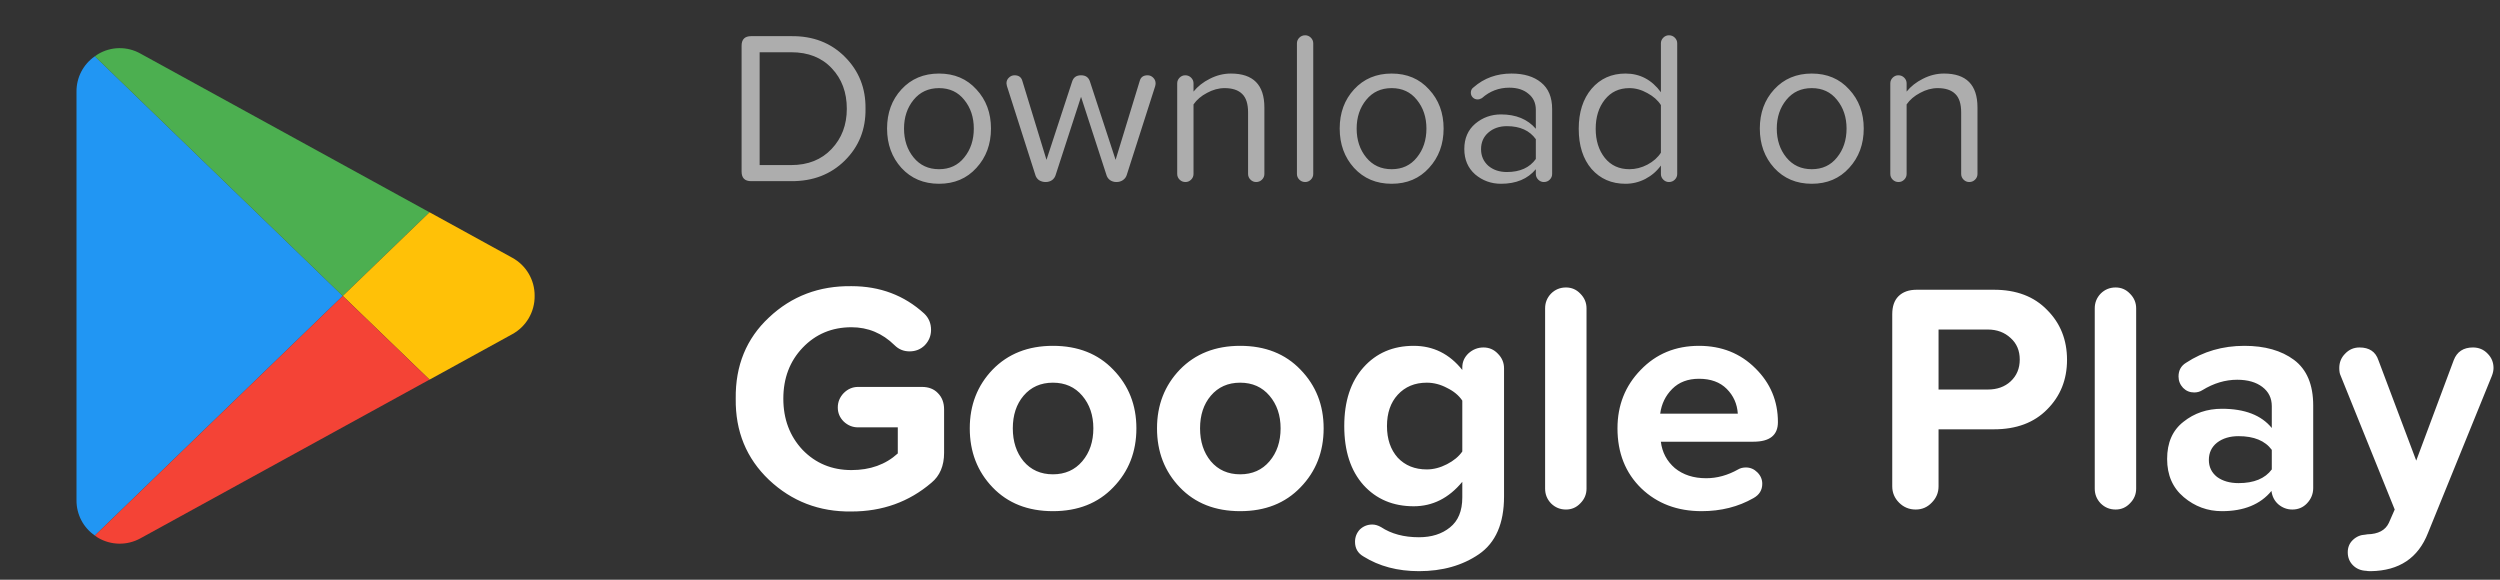 <svg width="138" height="32" viewBox="0 0 138 32" fill="none" xmlns="http://www.w3.org/2000/svg">
<rect x="0" y="0" width="138" height="32" fill="#333333" stroke="none"/>
<path d="M52.114 22.6V24.994C52.114 25.714 51.88 26.266 51.412 26.65C50.176 27.706 48.706 28.234 47.002 28.234C45.226 28.258 43.708 27.676 42.448 26.488C41.2 25.3 40.588 23.806 40.612 22.006C40.588 20.182 41.2 18.688 42.448 17.524C43.696 16.348 45.214 15.772 47.002 15.796C48.574 15.796 49.912 16.3 51.016 17.308C51.268 17.548 51.394 17.848 51.394 18.208C51.394 18.532 51.28 18.814 51.052 19.054C50.824 19.282 50.542 19.396 50.206 19.396C49.882 19.396 49.606 19.282 49.378 19.054C48.706 18.394 47.914 18.064 47.002 18.064C45.922 18.064 45.022 18.442 44.302 19.198C43.594 19.942 43.24 20.878 43.24 22.006C43.24 23.134 43.594 24.076 44.302 24.832C45.022 25.576 45.922 25.948 47.002 25.948C48.034 25.948 48.886 25.642 49.558 25.03V23.59H47.362C47.062 23.59 46.798 23.482 46.57 23.266C46.354 23.05 46.246 22.792 46.246 22.492C46.246 22.192 46.354 21.928 46.57 21.7C46.798 21.472 47.062 21.358 47.362 21.358H50.89C51.262 21.358 51.556 21.472 51.772 21.7C52 21.928 52.114 22.228 52.114 22.6ZM53.531 23.644C53.531 22.36 53.951 21.28 54.791 20.404C55.643 19.528 56.753 19.09 58.121 19.09C59.501 19.09 60.611 19.528 61.451 20.404C62.303 21.28 62.729 22.36 62.729 23.644C62.729 24.94 62.303 26.026 61.451 26.902C60.611 27.778 59.501 28.216 58.121 28.216C56.741 28.216 55.631 27.778 54.791 26.902C53.951 26.026 53.531 24.94 53.531 23.644ZM60.353 23.644C60.353 22.924 60.149 22.324 59.741 21.844C59.333 21.364 58.793 21.124 58.121 21.124C57.449 21.124 56.909 21.364 56.501 21.844C56.105 22.312 55.907 22.912 55.907 23.644C55.907 24.376 56.105 24.982 56.501 25.462C56.909 25.942 57.449 26.182 58.121 26.182C58.793 26.182 59.333 25.942 59.741 25.462C60.149 24.982 60.353 24.376 60.353 23.644ZM63.867 23.644C63.867 22.36 64.287 21.28 65.127 20.404C65.979 19.528 67.089 19.09 68.457 19.09C69.837 19.09 70.947 19.528 71.787 20.404C72.639 21.28 73.065 22.36 73.065 23.644C73.065 24.94 72.639 26.026 71.787 26.902C70.947 27.778 69.837 28.216 68.457 28.216C67.077 28.216 65.967 27.778 65.127 26.902C64.287 26.026 63.867 24.94 63.867 23.644ZM70.689 23.644C70.689 22.924 70.485 22.324 70.077 21.844C69.669 21.364 69.129 21.124 68.457 21.124C67.785 21.124 67.245 21.364 66.837 21.844C66.441 22.312 66.243 22.912 66.243 23.644C66.243 24.376 66.441 24.982 66.837 25.462C67.245 25.942 67.785 26.182 68.457 26.182C69.129 26.182 69.669 25.942 70.077 25.462C70.485 24.982 70.689 24.376 70.689 23.644ZM83.023 20.332V27.406C83.023 28.894 82.561 29.956 81.637 30.592C80.725 31.216 79.621 31.528 78.325 31.528C77.149 31.528 76.129 31.258 75.265 30.718C74.953 30.538 74.797 30.268 74.797 29.908C74.797 29.644 74.887 29.416 75.067 29.224C75.259 29.044 75.487 28.954 75.751 28.954C75.907 28.954 76.069 29.002 76.237 29.098C76.801 29.47 77.497 29.656 78.325 29.656C79.021 29.656 79.591 29.476 80.035 29.116C80.491 28.756 80.719 28.204 80.719 27.46V26.596C79.975 27.496 79.081 27.946 78.037 27.946C76.897 27.946 75.973 27.556 75.265 26.776C74.557 25.984 74.203 24.898 74.203 23.518C74.203 22.15 74.557 21.07 75.265 20.278C75.973 19.486 76.897 19.09 78.037 19.09C79.117 19.09 80.011 19.534 80.719 20.422V20.278C80.719 19.978 80.833 19.72 81.061 19.504C81.301 19.288 81.577 19.18 81.889 19.18C82.201 19.18 82.465 19.294 82.681 19.522C82.909 19.75 83.023 20.02 83.023 20.332ZM80.719 24.922V22.114C80.527 21.826 80.245 21.592 79.873 21.412C79.513 21.22 79.141 21.124 78.757 21.124C78.097 21.124 77.563 21.346 77.155 21.79C76.759 22.222 76.561 22.798 76.561 23.518C76.561 24.238 76.759 24.82 77.155 25.264C77.563 25.696 78.097 25.912 78.757 25.912C79.129 25.912 79.501 25.816 79.873 25.624C80.245 25.432 80.527 25.198 80.719 24.922ZM85.29 26.974V17.02C85.29 16.708 85.398 16.438 85.614 16.21C85.842 15.982 86.118 15.868 86.442 15.868C86.754 15.868 87.018 15.982 87.234 16.21C87.462 16.438 87.576 16.708 87.576 17.02V26.974C87.576 27.286 87.462 27.556 87.234 27.784C87.018 28.012 86.754 28.126 86.442 28.126C86.118 28.126 85.842 28.012 85.614 27.784C85.398 27.556 85.29 27.286 85.29 26.974ZM93.785 19.09C95.033 19.09 96.071 19.504 96.899 20.332C97.727 21.148 98.141 22.138 98.141 23.302C98.141 24.022 97.691 24.382 96.791 24.382H91.679C91.751 24.97 92.009 25.456 92.453 25.84C92.909 26.212 93.485 26.398 94.181 26.398C94.781 26.398 95.369 26.236 95.945 25.912C96.065 25.84 96.209 25.804 96.377 25.804C96.617 25.804 96.827 25.894 97.007 26.074C97.187 26.254 97.277 26.464 97.277 26.704C97.277 27.052 97.115 27.316 96.791 27.496C95.951 27.976 94.997 28.216 93.929 28.216C92.585 28.216 91.475 27.796 90.599 26.956C89.723 26.104 89.285 25 89.285 23.644C89.285 22.372 89.711 21.298 90.563 20.422C91.415 19.534 92.489 19.09 93.785 19.09ZM91.643 22.834H95.927C95.891 22.294 95.687 21.838 95.315 21.466C94.943 21.094 94.433 20.908 93.785 20.908C93.173 20.908 92.681 21.094 92.309 21.466C91.937 21.838 91.715 22.294 91.643 22.834ZM104.452 26.848V17.344C104.452 16.912 104.566 16.582 104.794 16.354C105.034 16.114 105.37 15.994 105.802 15.994H110.068C111.304 15.994 112.282 16.366 113.002 17.11C113.734 17.842 114.1 18.76 114.1 19.864C114.1 20.956 113.734 21.868 113.002 22.6C112.282 23.332 111.304 23.698 110.068 23.698H107.008V26.848C107.008 27.196 106.882 27.496 106.63 27.748C106.39 28 106.096 28.126 105.748 28.126C105.388 28.126 105.082 28 104.83 27.748C104.578 27.496 104.452 27.196 104.452 26.848ZM109.726 18.19H107.008V21.502H109.726C110.242 21.502 110.662 21.352 110.986 21.052C111.322 20.74 111.49 20.338 111.49 19.846C111.49 19.354 111.322 18.958 110.986 18.658C110.65 18.346 110.23 18.19 109.726 18.19ZM115.63 26.974V17.02C115.63 16.708 115.738 16.438 115.954 16.21C116.182 15.982 116.458 15.868 116.782 15.868C117.094 15.868 117.358 15.982 117.574 16.21C117.802 16.438 117.916 16.708 117.916 17.02V26.974C117.916 27.286 117.802 27.556 117.574 27.784C117.358 28.012 117.094 28.126 116.782 28.126C116.458 28.126 116.182 28.012 115.954 27.784C115.738 27.556 115.63 27.286 115.63 26.974ZM127.689 22.384V26.938C127.689 27.262 127.575 27.544 127.347 27.784C127.131 28.012 126.861 28.126 126.537 28.126C126.249 28.126 125.991 28.03 125.763 27.838C125.547 27.646 125.421 27.4 125.385 27.1C124.773 27.844 123.861 28.216 122.649 28.216C121.857 28.216 121.155 27.958 120.543 27.442C119.931 26.926 119.625 26.224 119.625 25.336C119.625 24.436 119.925 23.752 120.525 23.284C121.125 22.804 121.833 22.564 122.649 22.564C123.909 22.564 124.827 22.918 125.403 23.626V22.42C125.403 21.976 125.229 21.622 124.881 21.358C124.533 21.094 124.071 20.962 123.495 20.962C122.835 20.962 122.193 21.154 121.569 21.538C121.437 21.622 121.287 21.664 121.119 21.664C120.879 21.664 120.675 21.58 120.507 21.412C120.339 21.232 120.255 21.022 120.255 20.782C120.255 20.446 120.393 20.194 120.669 20.026C121.617 19.402 122.691 19.09 123.891 19.09C125.019 19.09 125.931 19.348 126.627 19.864C127.335 20.392 127.689 21.232 127.689 22.384ZM125.403 25.912V24.832C125.031 24.328 124.419 24.076 123.567 24.076C123.087 24.076 122.691 24.196 122.379 24.436C122.079 24.676 121.929 24.994 121.929 25.39C121.929 25.774 122.079 26.086 122.379 26.326C122.691 26.554 123.087 26.668 123.567 26.668C124.419 26.668 125.031 26.416 125.403 25.912ZM130.568 29.512L130.676 29.494C131.276 29.482 131.672 29.272 131.864 28.864L132.188 28.126L129.2 20.728C129.152 20.632 129.128 20.494 129.128 20.314C129.128 20.002 129.236 19.738 129.452 19.522C129.668 19.294 129.932 19.18 130.244 19.18C130.784 19.18 131.132 19.414 131.288 19.882L133.376 25.426L135.446 19.882C135.626 19.414 135.98 19.18 136.508 19.18C136.832 19.18 137.102 19.294 137.318 19.522C137.534 19.738 137.642 20.002 137.642 20.314C137.642 20.446 137.612 20.59 137.552 20.746L134.024 29.422C133.484 30.802 132.434 31.504 130.874 31.528C130.742 31.528 130.658 31.522 130.622 31.51C130.322 31.498 130.076 31.396 129.884 31.204C129.692 31.012 129.596 30.772 129.596 30.484C129.596 30.208 129.692 29.98 129.884 29.8C130.076 29.62 130.304 29.524 130.568 29.512Z" fill="white"/>
<path opacity="0.6" d="M40.936 9.472V2.524C40.936 2.172 41.112 1.996 41.464 1.996H43.672C44.872 1.98 45.86 2.36 46.636 3.136C47.412 3.912 47.792 4.868 47.776 6.004C47.792 7.14 47.412 8.092 46.636 8.86C45.86 9.628 44.872 10.008 43.672 10H41.464C41.112 10 40.936 9.824 40.936 9.472ZM41.932 9.112H43.672C44.6 9.112 45.344 8.816 45.904 8.224C46.464 7.632 46.744 6.892 46.744 6.004C46.744 5.1 46.468 4.356 45.916 3.772C45.364 3.18 44.616 2.884 43.672 2.884H41.932V9.112ZM49.758 9.268C49.23 8.684 48.966 7.96 48.966 7.096C48.966 6.232 49.23 5.512 49.758 4.936C50.294 4.352 50.986 4.06 51.834 4.06C52.682 4.06 53.37 4.352 53.898 4.936C54.434 5.512 54.702 6.232 54.702 7.096C54.702 7.96 54.434 8.684 53.898 9.268C53.37 9.852 52.682 10.144 51.834 10.144C50.986 10.144 50.294 9.852 49.758 9.268ZM53.754 7.096C53.754 6.472 53.578 5.944 53.226 5.512C52.882 5.08 52.418 4.864 51.834 4.864C51.25 4.864 50.782 5.08 50.43 5.512C50.078 5.944 49.902 6.472 49.902 7.096C49.902 7.728 50.078 8.26 50.43 8.692C50.782 9.124 51.25 9.34 51.834 9.34C52.418 9.34 52.882 9.124 53.226 8.692C53.578 8.26 53.754 7.728 53.754 7.096ZM61.066 9.628L59.673 5.344L58.282 9.628C58.249 9.756 58.181 9.86 58.078 9.94C57.974 10.012 57.853 10.048 57.718 10.048C57.581 10.048 57.458 10.012 57.346 9.94C57.242 9.86 57.173 9.756 57.142 9.628L55.581 4.744C55.566 4.664 55.557 4.616 55.557 4.6C55.557 4.472 55.602 4.368 55.69 4.288C55.778 4.2 55.882 4.156 56.002 4.156C56.233 4.156 56.377 4.26 56.434 4.468L57.766 8.824L59.181 4.504C59.254 4.272 59.417 4.156 59.673 4.156C59.929 4.156 60.093 4.272 60.166 4.504L61.581 8.824L62.913 4.468C62.969 4.26 63.114 4.156 63.346 4.156C63.465 4.156 63.569 4.2 63.657 4.288C63.745 4.376 63.789 4.48 63.789 4.6C63.789 4.64 63.782 4.692 63.766 4.756L62.206 9.628C62.173 9.756 62.102 9.86 61.989 9.94C61.886 10.012 61.766 10.048 61.63 10.048C61.493 10.048 61.373 10.012 61.27 9.94C61.166 9.86 61.097 9.756 61.066 9.628ZM69.794 5.932V9.604C69.794 9.724 69.75 9.828 69.662 9.916C69.574 10.004 69.466 10.048 69.338 10.048C69.218 10.048 69.114 10.004 69.026 9.916C68.938 9.828 68.894 9.724 68.894 9.604V6.208C68.894 5.736 68.786 5.396 68.57 5.188C68.354 4.972 68.03 4.864 67.598 4.864C67.27 4.864 66.946 4.952 66.626 5.128C66.306 5.296 66.058 5.508 65.882 5.764V9.604C65.882 9.724 65.838 9.828 65.75 9.916C65.662 10.004 65.558 10.048 65.438 10.048C65.31 10.048 65.202 10.004 65.114 9.916C65.026 9.828 64.982 9.724 64.982 9.604V4.6C64.982 4.48 65.026 4.376 65.114 4.288C65.202 4.2 65.306 4.156 65.426 4.156C65.554 4.156 65.662 4.2 65.75 4.288C65.838 4.376 65.882 4.48 65.882 4.6V5.056C66.114 4.768 66.414 4.532 66.782 4.348C67.158 4.156 67.546 4.06 67.946 4.06C69.178 4.06 69.794 4.684 69.794 5.932ZM71.591 9.604V2.392C71.591 2.272 71.635 2.168 71.723 2.08C71.811 1.992 71.919 1.948 72.047 1.948C72.167 1.948 72.271 1.992 72.359 2.08C72.447 2.168 72.491 2.272 72.491 2.392V9.604C72.491 9.724 72.447 9.828 72.359 9.916C72.271 10.004 72.167 10.048 72.047 10.048C71.919 10.048 71.811 10.004 71.723 9.916C71.635 9.828 71.591 9.724 71.591 9.604ZM74.743 9.268C74.215 8.684 73.951 7.96 73.951 7.096C73.951 6.232 74.215 5.512 74.743 4.936C75.279 4.352 75.971 4.06 76.819 4.06C77.667 4.06 78.355 4.352 78.883 4.936C79.419 5.512 79.687 6.232 79.687 7.096C79.687 7.96 79.419 8.684 78.883 9.268C78.355 9.852 77.667 10.144 76.819 10.144C75.971 10.144 75.279 9.852 74.743 9.268ZM78.739 7.096C78.739 6.472 78.563 5.944 78.211 5.512C77.867 5.08 77.403 4.864 76.819 4.864C76.235 4.864 75.767 5.08 75.415 5.512C75.063 5.944 74.887 6.472 74.887 7.096C74.887 7.728 75.063 8.26 75.415 8.692C75.767 9.124 76.235 9.34 76.819 9.34C77.403 9.34 77.867 9.124 78.211 8.692C78.563 8.26 78.739 7.728 78.739 7.096ZM85.678 6.016V9.604C85.678 9.724 85.634 9.828 85.546 9.916C85.458 10.004 85.35 10.048 85.222 10.048C85.102 10.048 84.998 10.004 84.91 9.916C84.822 9.828 84.778 9.724 84.778 9.604V9.34C84.33 9.876 83.69 10.144 82.858 10.144C82.314 10.144 81.838 9.972 81.43 9.628C81.03 9.276 80.83 8.808 80.83 8.224C80.83 7.64 81.03 7.176 81.43 6.832C81.838 6.488 82.314 6.316 82.858 6.316C83.682 6.316 84.322 6.58 84.778 7.108V6.064C84.778 5.688 84.642 5.392 84.37 5.176C84.106 4.952 83.754 4.84 83.314 4.84C82.738 4.84 82.234 5.032 81.802 5.416C81.722 5.464 81.642 5.488 81.562 5.488C81.458 5.488 81.37 5.452 81.298 5.38C81.226 5.308 81.19 5.22 81.19 5.116C81.19 4.988 81.242 4.888 81.346 4.816C81.922 4.312 82.618 4.06 83.434 4.06C84.122 4.06 84.666 4.224 85.066 4.552C85.474 4.88 85.678 5.368 85.678 6.016ZM84.778 8.776V7.684C84.434 7.204 83.902 6.964 83.182 6.964C82.766 6.964 82.422 7.084 82.15 7.324C81.886 7.556 81.754 7.86 81.754 8.236C81.754 8.604 81.886 8.908 82.15 9.148C82.422 9.38 82.766 9.496 83.182 9.496C83.902 9.496 84.434 9.256 84.778 8.776ZM92.582 2.392V9.604C92.582 9.724 92.538 9.828 92.45 9.916C92.362 10.004 92.254 10.048 92.126 10.048C92.006 10.048 91.902 10.004 91.814 9.916C91.726 9.828 91.682 9.724 91.682 9.604V9.136C91.458 9.448 91.17 9.696 90.818 9.88C90.474 10.056 90.11 10.144 89.726 10.144C88.958 10.144 88.334 9.872 87.854 9.328C87.382 8.776 87.146 8.036 87.146 7.108C87.146 6.196 87.382 5.46 87.854 4.9C88.334 4.34 88.958 4.06 89.726 4.06C90.526 4.06 91.178 4.404 91.682 5.092V2.392C91.682 2.272 91.726 2.168 91.814 2.08C91.902 1.992 92.006 1.948 92.126 1.948C92.254 1.948 92.362 1.992 92.45 2.08C92.538 2.168 92.582 2.272 92.582 2.392ZM91.682 8.428V5.8C91.514 5.536 91.266 5.316 90.938 5.14C90.61 4.956 90.278 4.864 89.942 4.864C89.374 4.864 88.922 5.076 88.586 5.5C88.25 5.924 88.082 6.46 88.082 7.108C88.082 7.756 88.25 8.292 88.586 8.716C88.922 9.132 89.374 9.34 89.942 9.34C90.286 9.34 90.618 9.256 90.938 9.088C91.266 8.912 91.514 8.692 91.682 8.428ZM97.934 9.268C97.406 8.684 97.142 7.96 97.142 7.096C97.142 6.232 97.406 5.512 97.934 4.936C98.47 4.352 99.162 4.06 100.01 4.06C100.858 4.06 101.546 4.352 102.074 4.936C102.61 5.512 102.878 6.232 102.878 7.096C102.878 7.96 102.61 8.684 102.074 9.268C101.546 9.852 100.858 10.144 100.01 10.144C99.162 10.144 98.47 9.852 97.934 9.268ZM101.93 7.096C101.93 6.472 101.754 5.944 101.402 5.512C101.058 5.08 100.594 4.864 100.01 4.864C99.426 4.864 98.958 5.08 98.606 5.512C98.254 5.944 98.078 6.472 98.078 7.096C98.078 7.728 98.254 8.26 98.606 8.692C98.958 9.124 99.426 9.34 100.01 9.34C100.594 9.34 101.058 9.124 101.402 8.692C101.754 8.26 101.93 7.728 101.93 7.096ZM109.157 5.932V9.604C109.157 9.724 109.113 9.828 109.025 9.916C108.937 10.004 108.829 10.048 108.701 10.048C108.581 10.048 108.477 10.004 108.389 9.916C108.301 9.828 108.257 9.724 108.257 9.604V6.208C108.257 5.736 108.149 5.396 107.933 5.188C107.717 4.972 107.393 4.864 106.961 4.864C106.633 4.864 106.309 4.952 105.989 5.128C105.669 5.296 105.421 5.508 105.245 5.764V9.604C105.245 9.724 105.201 9.828 105.113 9.916C105.025 10.004 104.921 10.048 104.801 10.048C104.673 10.048 104.565 10.004 104.477 9.916C104.389 9.828 104.345 9.724 104.345 9.604V4.6C104.345 4.48 104.389 4.376 104.477 4.288C104.565 4.2 104.669 4.156 104.789 4.156C104.917 4.156 105.025 4.2 105.113 4.288C105.201 4.376 105.245 4.48 105.245 4.6V5.056C105.477 4.768 105.777 4.532 106.145 4.348C106.521 4.156 106.909 4.06 107.309 4.06C108.541 4.06 109.157 4.684 109.157 5.932Z" fill="white"/>
<path d="M18.921 16.335L5.237 29.562C4.596 29.123 4.216 28.392 4.223 27.612V5.057C4.216 4.278 4.596 3.547 5.237 3.107L18.921 16.335Z" fill="#2196F3"/>
<path d="M23.706 11.717L18.918 16.338L5.234 3.11C5.286 3.07 5.34 3.033 5.395 2.998C6.118 2.558 7.022 2.544 7.758 2.961L23.706 11.717Z" fill="#4CAF50"/>
<path d="M29.512 16.337C29.521 17.217 29.045 18.029 28.275 18.448L23.71 20.957L18.922 16.337L23.71 11.717L28.275 14.226C29.045 14.645 29.521 15.458 29.512 16.337Z" fill="#FFC107"/>
<path d="M23.706 20.956L7.758 29.712C7.02 30.123 6.12 30.109 5.395 29.675C5.34 29.641 5.286 29.604 5.234 29.563L18.918 16.336L23.706 20.956Z" fill="#F44336"/>
</svg>

